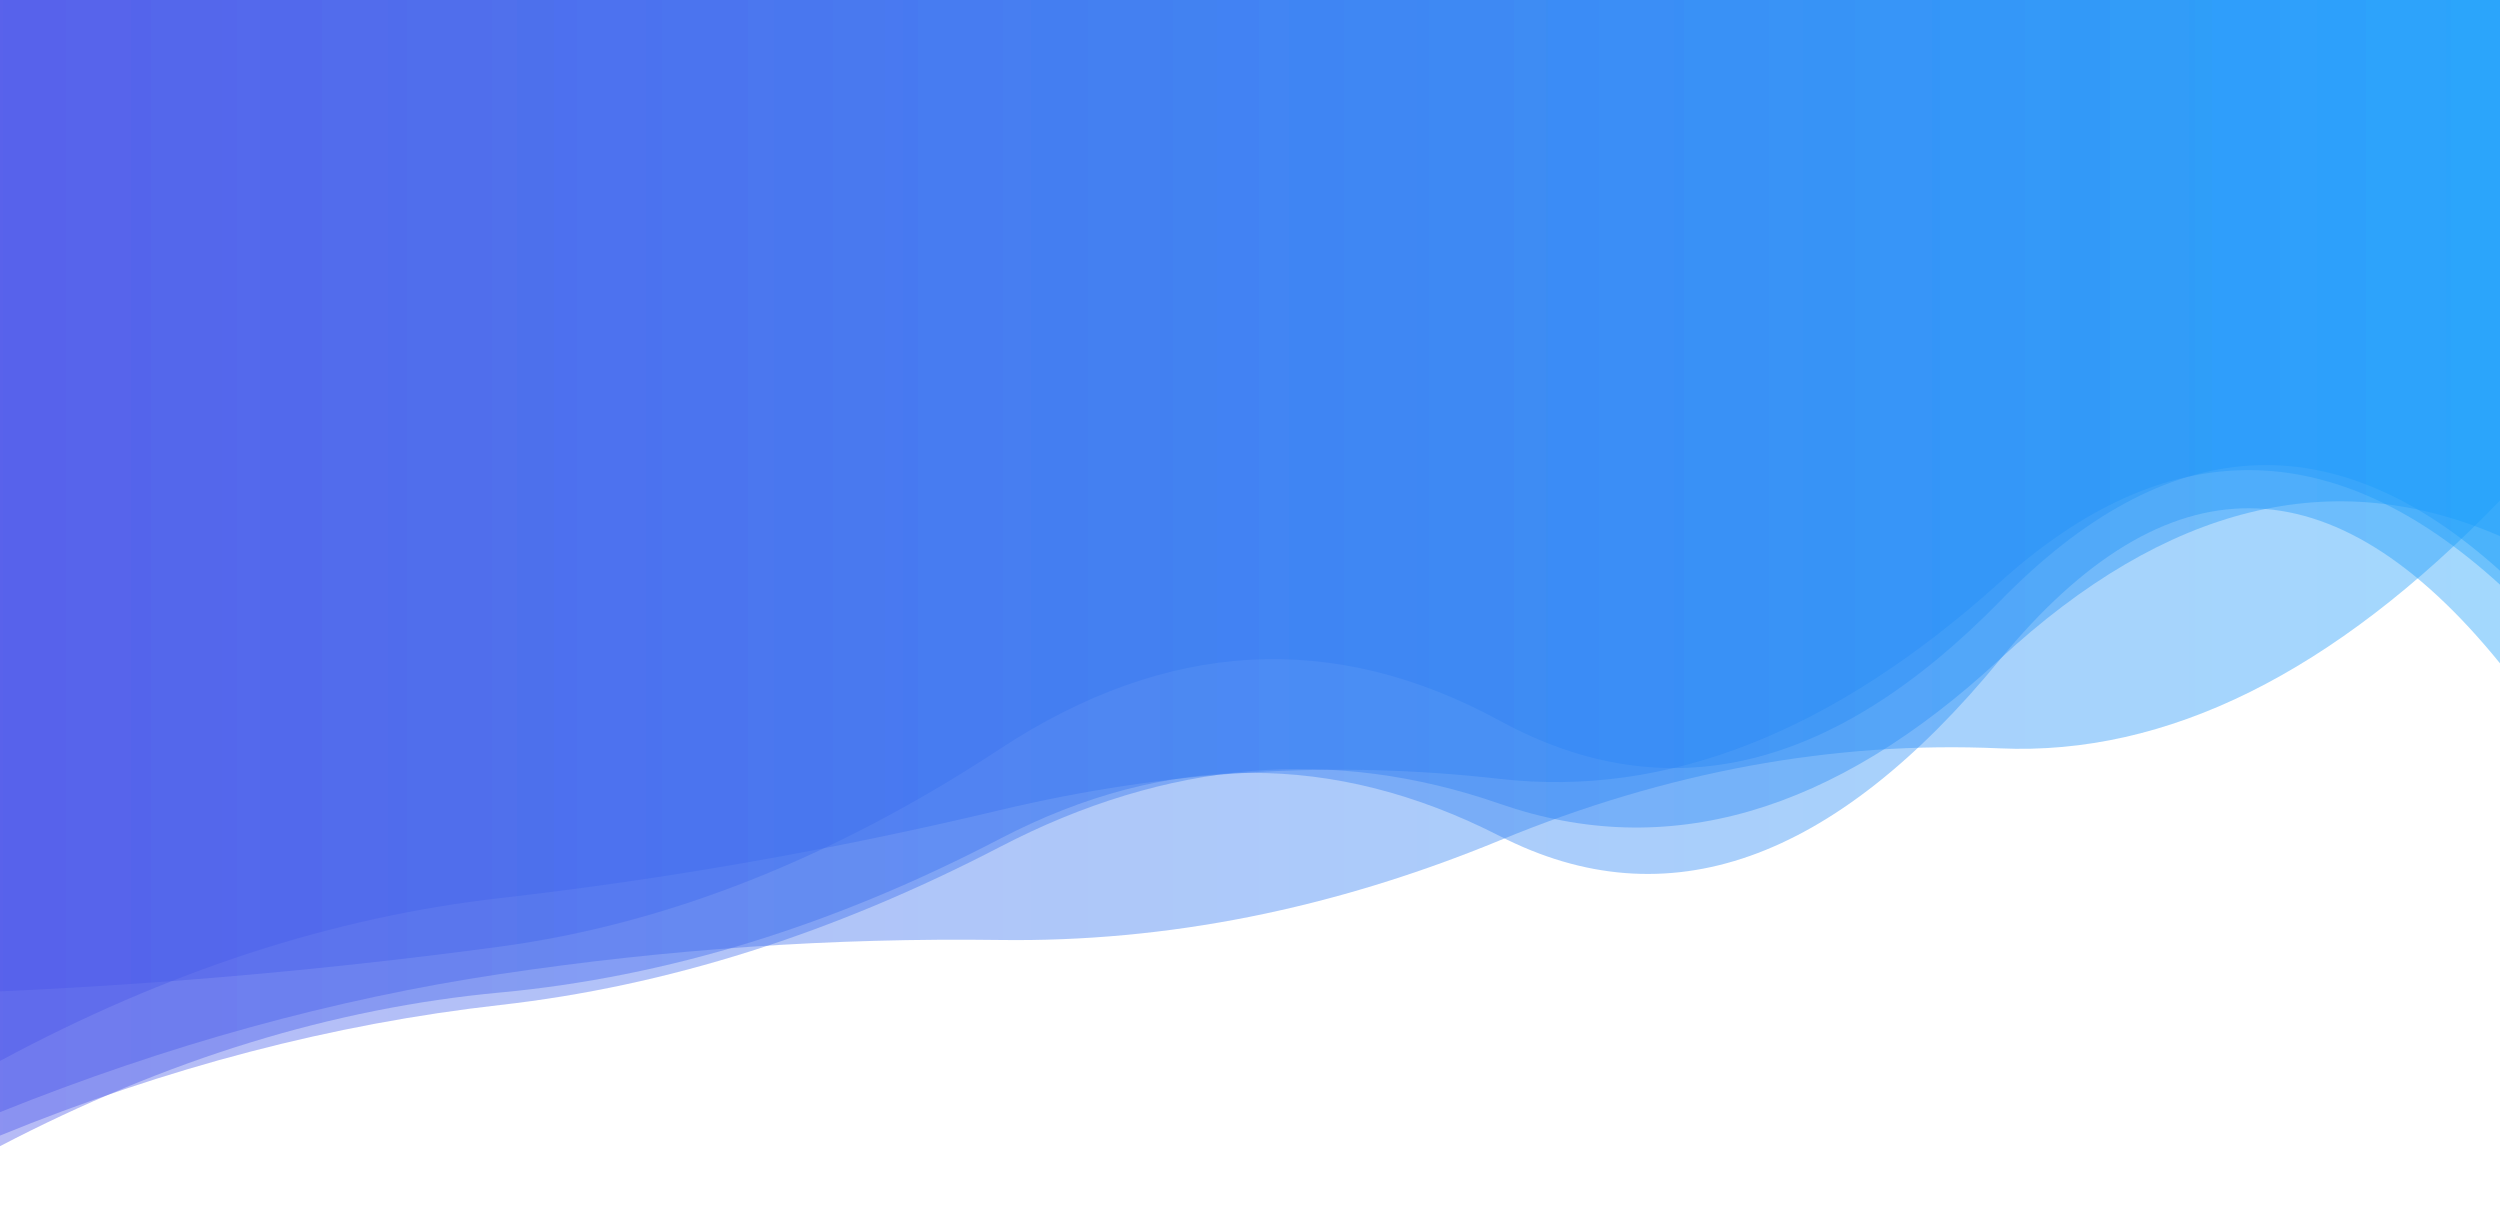 <?xml version="1.0" encoding="utf-8"?><svg xmlns="http://www.w3.org/2000/svg" xmlns:xlink="http://www.w3.org/1999/xlink" width="1920" height="931" preserveAspectRatio="xMidYMid" viewBox="0 0 1920 931" style="z-index:1;margin-right:-2px;display:block;background-color:rgb(241, 242, 243);animation-play-state:paused" ><g transform="translate(960,465.5) scale(1,1) translate(-960,-465.5)" style="transform:matrix(1, 0, 0, 1, 0, 0);animation-play-state:paused" ><linearGradient id="lg-0.47880698278894407" x1="0" x2="1" y1="0" y2="0" style="animation-play-state:paused" ><stop stop-color="#4a54e8" offset="0" style="animation-play-state:paused" ></stop>

  
<stop stop-color="#199efb" offset="1" style="animation-play-state:paused" ></stop></linearGradient>
<path d="M 0 0 L 0 854.121 Q 192 776.893 384 748.086 T 768 721.906 T 1152 645.337 T 1536 574.74 T 1920 384.355 L 1920 0 Z" fill="url(#lg-0.47880698278894407)" opacity="0.4" style="opacity:0.4;animation-play-state:paused" ></path>
<path d="M 0 0 L 0 872.135 Q 192 793.5 384 771.852 T 768 650.405 T 1152 617.349 T 1536 506.12 T 1920 411.752 L 1920 0 Z" fill="url(#lg-0.47880698278894407)" opacity="0.4" style="opacity:0.4;animation-play-state:paused" ></path>
<path d="M 0 0 L 0 880.263 Q 192 780.146 384 762.258 T 768 644.187 T 1152 642.17 T 1536 506.528 T 1920 509.435 L 1920 0 Z" fill="url(#lg-0.47880698278894407)" opacity="0.4" style="opacity:0.4;animation-play-state:paused" ></path>
<path d="M 0 0 L 0 761.386 Q 192 752.844 384 727 T 768 575.121 T 1152 553.598 T 1536 461.646 T 1920 438.298 L 1920 0 Z" fill="url(#lg-0.47880698278894407)" opacity="0.4" style="opacity:0.4;animation-play-state:paused" ></path>
<path d="M 0 0 L 0 814.794 Q 192 711.535 384 689.743 T 768 622.151 T 1152 598.196 T 1536 447.052 T 1920 449.03 L 1920 0 Z" fill="url(#lg-0.47880698278894407)" opacity="0.4" style="opacity:0.4;animation-play-state:paused" ></path></g></svg>
